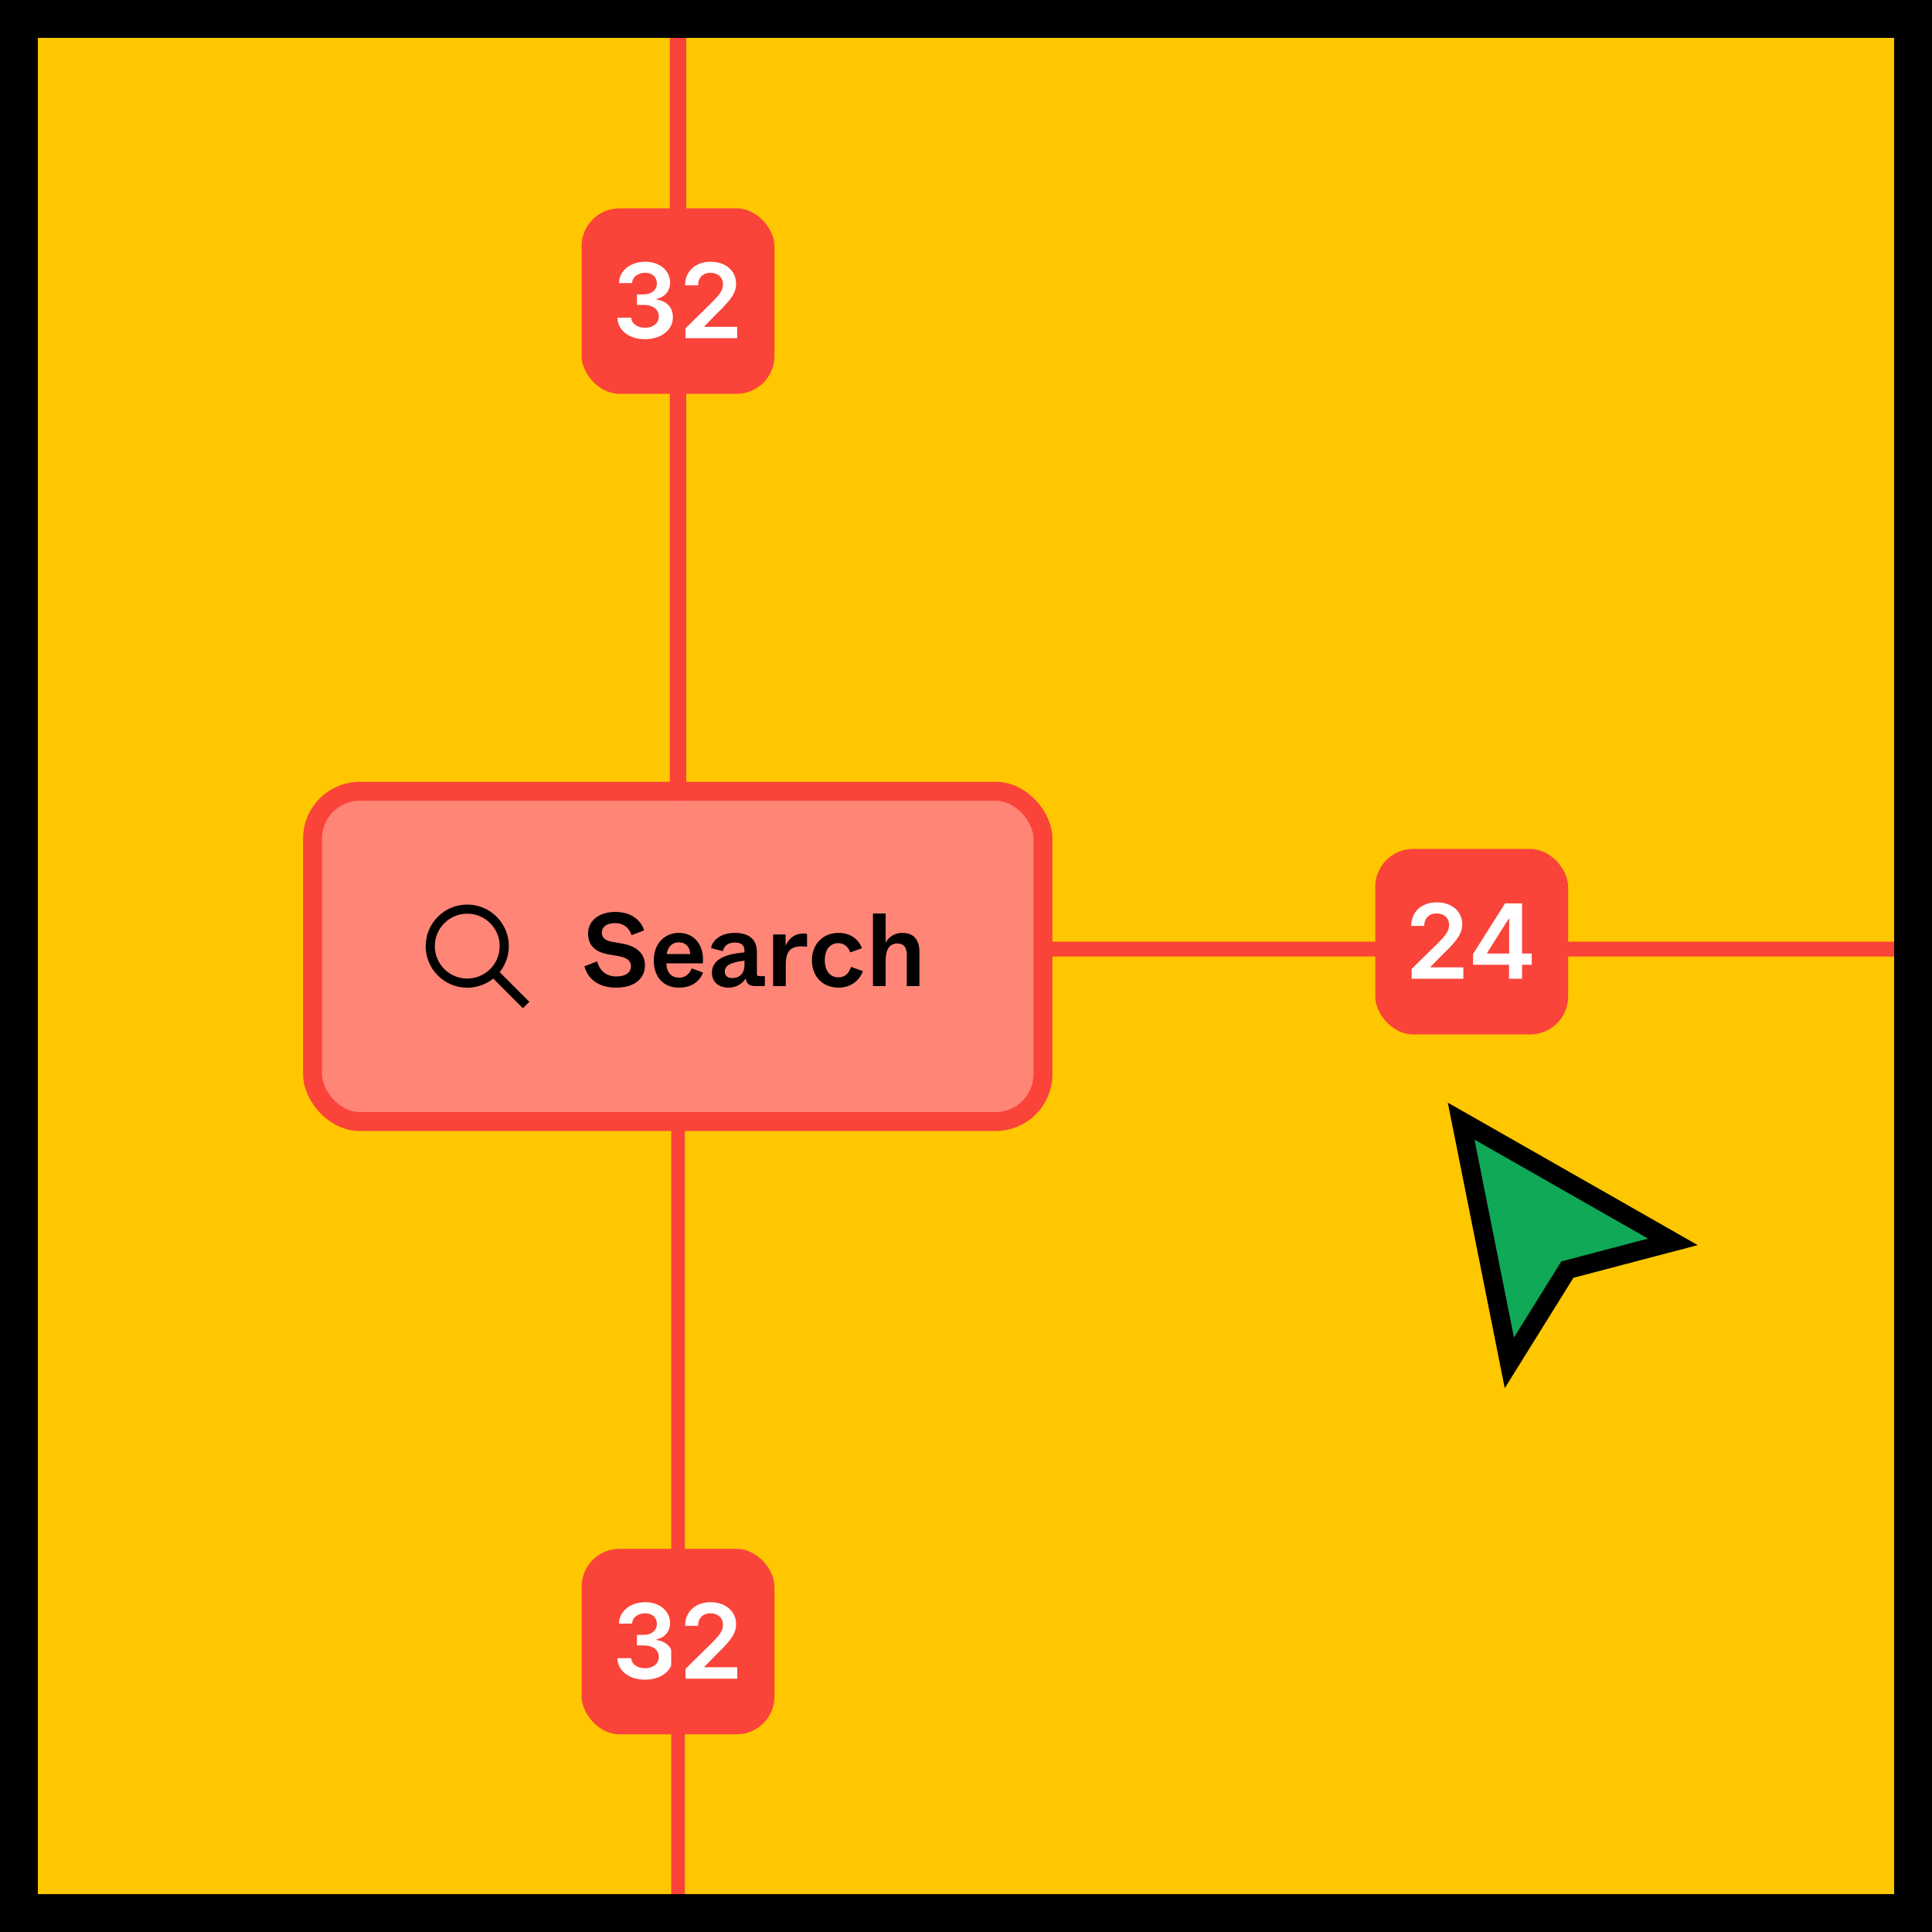 <svg width="102" height="102" viewBox="0 0 102 102" fill="none" xmlns="http://www.w3.org/2000/svg">
<rect x="0" y="0" width="102" height="102" fill="#333333" stroke="none"/>
<g clip-path="url(#clip0)">
<rect x="1" y="1" width="100" height="100" fill="#FFC700"/>
<rect x="16.5" y="41.775" width="38.563" height="17.437" rx="2.5" fill="#FF8577"/>
<path fill-rule="evenodd" clip-rule="evenodd" d="M26.04 51.664C25.664 51.965 25.187 52.146 24.668 52.146C23.456 52.146 22.474 51.163 22.474 49.951C22.474 48.739 23.456 47.756 24.668 47.756C25.88 47.756 26.863 48.739 26.863 49.951C26.863 50.47 26.682 50.947 26.381 51.323L27.947 52.89L27.607 53.231L26.04 51.664ZM26.381 49.951C26.381 50.897 25.614 51.663 24.668 51.663C23.723 51.663 22.956 50.897 22.956 49.951C22.956 49.005 23.723 48.238 24.668 48.238C25.614 48.238 26.381 49.005 26.381 49.951Z" fill="black"/>
<path d="M32.523 52.142C33.563 52.142 34.05 51.617 34.05 50.96C34.05 50.297 33.541 49.931 32.813 49.81L32.315 49.722C31.96 49.657 31.773 49.509 31.773 49.246C31.773 48.972 31.982 48.737 32.463 48.737C33 48.737 33.24 49.06 33.344 49.372L34.007 49.115C33.859 48.65 33.405 48.146 32.485 48.146C31.566 48.146 31.046 48.66 31.046 49.279C31.046 49.963 31.489 50.281 32.168 50.396L32.655 50.478C33.12 50.56 33.312 50.735 33.312 51.009C33.312 51.321 33.071 51.551 32.534 51.551C31.932 51.551 31.631 51.162 31.527 50.757L30.854 51.014C31.013 51.628 31.544 52.142 32.523 52.142Z" fill="black"/>
<path d="M35.847 52.142C36.564 52.142 36.947 51.77 37.122 51.349L36.52 51.124C36.422 51.354 36.241 51.617 35.852 51.617C35.502 51.617 35.206 51.414 35.179 50.861H37.106C37.193 49.958 36.706 49.252 35.836 49.252C35.08 49.252 34.517 49.827 34.517 50.697C34.517 51.606 35.042 52.142 35.847 52.142ZM35.201 50.368C35.25 49.974 35.507 49.75 35.836 49.75C36.181 49.75 36.422 49.969 36.443 50.368H35.201Z" fill="black"/>
<path d="M38.456 52.142C38.916 52.142 39.206 51.912 39.37 51.655C39.403 51.896 39.523 52.06 39.868 52.06H40.382V51.535H40.125C39.983 51.535 39.961 51.502 39.961 51.37V50.27C39.961 49.602 39.55 49.252 38.801 49.252C38.034 49.252 37.607 49.651 37.542 50.056L38.16 50.215C38.226 49.974 38.395 49.761 38.801 49.761C39.151 49.761 39.304 49.92 39.304 50.188V50.281C38.401 50.363 37.585 50.598 37.585 51.359C37.585 51.841 37.947 52.142 38.456 52.142ZM38.675 51.639C38.401 51.639 38.264 51.502 38.264 51.294C38.264 50.905 38.74 50.785 39.304 50.719V50.938C39.304 51.425 38.998 51.639 38.675 51.639Z" fill="black"/>
<path d="M40.818 52.06H41.486V50.91C41.486 50.243 41.732 49.963 42.312 49.963C42.411 49.963 42.509 49.969 42.608 49.985V49.301C42.559 49.29 42.504 49.285 42.427 49.285C41.819 49.285 41.562 49.717 41.475 49.936V49.334H40.818V52.06Z" fill="black"/>
<path d="M44.267 52.142C44.902 52.142 45.362 51.792 45.559 51.272L44.93 51.047C44.82 51.381 44.623 51.6 44.256 51.6C43.868 51.6 43.545 51.305 43.545 50.691C43.545 50.089 43.862 49.794 44.251 49.794C44.574 49.794 44.787 49.991 44.891 50.281L45.504 50.062C45.346 49.608 44.913 49.252 44.267 49.252C43.468 49.252 42.866 49.827 42.866 50.691C42.866 51.573 43.446 52.142 44.267 52.142Z" fill="black"/>
<path d="M46.088 52.06H46.756V50.817C46.756 50.483 46.767 49.81 47.38 49.81C47.681 49.81 47.873 49.985 47.873 50.396V52.06H48.541V50.248C48.541 49.651 48.261 49.252 47.654 49.252C47.09 49.252 46.844 49.608 46.756 49.766V49.224V48.228H46.088V52.06Z" fill="black"/>
<rect x="16.5" y="41.775" width="38.563" height="17.437" rx="2.5" stroke="#FA4339"/>
<rect x="35.365" y="-20" width="0.865" height="62.275" fill="#FA4339"/>
<rect x="30.706" y="11" width="10.182" height="9.792" rx="2" fill="#FA4339"/>
<path d="M34.055 17.909C34.907 17.909 35.527 17.421 35.525 16.748C35.527 16.25 35.216 15.893 34.658 15.813V15.782C35.089 15.688 35.379 15.368 35.377 14.921C35.379 14.314 34.862 13.818 34.067 13.818C33.293 13.818 32.694 14.279 32.679 14.946H33.373C33.385 14.611 33.696 14.403 34.063 14.403C34.434 14.403 34.681 14.629 34.679 14.963C34.681 15.311 34.393 15.543 33.981 15.543H33.629V16.099H33.981C34.485 16.099 34.784 16.351 34.782 16.711C34.784 17.063 34.479 17.304 34.053 17.304C33.653 17.304 33.344 17.096 33.326 16.771H32.595C32.615 17.444 33.215 17.909 34.055 17.909Z" fill="white"/>
<path d="M36.192 17.854H38.921V17.252H37.187V17.224L37.873 16.526C38.647 15.784 38.861 15.422 38.861 14.973C38.861 14.306 38.318 13.818 37.517 13.818C36.728 13.818 36.169 14.308 36.169 15.064H36.855C36.855 14.658 37.111 14.403 37.508 14.403C37.887 14.403 38.169 14.635 38.169 15.01C38.169 15.342 37.967 15.58 37.574 15.978L36.192 17.333V17.854Z" fill="white"/>
<rect x="30.706" y="81.771" width="10.182" height="9.792" rx="2" fill="#FA4339"/>
<path d="M34.055 88.679C34.907 88.679 35.527 88.192 35.525 87.519C35.527 87.021 35.216 86.663 34.658 86.584V86.553C35.089 86.459 35.379 86.138 35.377 85.691C35.379 85.085 34.862 84.589 34.067 84.589C33.293 84.589 32.694 85.05 32.679 85.717H33.373C33.385 85.382 33.696 85.174 34.063 85.174C34.434 85.174 34.681 85.4 34.679 85.734C34.681 86.082 34.393 86.314 33.981 86.314H33.629V86.87H33.981C34.485 86.87 34.784 87.122 34.782 87.482C34.784 87.834 34.479 88.075 34.053 88.075C33.653 88.075 33.344 87.867 33.326 87.542H32.595C32.615 88.215 33.215 88.679 34.055 88.679Z" fill="white"/>
<path d="M36.192 88.625H38.921V88.022H37.187V87.995L37.873 87.297C38.647 86.555 38.861 86.193 38.861 85.744C38.861 85.077 38.318 84.589 37.517 84.589C36.728 84.589 36.169 85.079 36.169 85.835H36.855C36.855 85.429 37.111 85.174 37.508 85.174C37.887 85.174 38.169 85.406 38.169 85.781C38.169 86.113 37.967 86.35 37.574 86.749L36.192 88.104V88.625Z" fill="white"/>
<rect x="101" y="49.717" width="0.783" height="46.406" transform="rotate(90 101 49.717)" fill="#FA4339"/>
<rect x="35.436" y="58.921" width="0.722" height="62.862" fill="#FA4339"/>
<rect x="72.608" y="44.821" width="10.182" height="9.792" rx="2" fill="#FA4339"/>
<path d="M74.529 51.675H77.258V51.072H75.524V51.045L76.21 50.347C76.984 49.605 77.198 49.243 77.198 48.794C77.198 48.127 76.655 47.639 75.854 47.639C75.065 47.639 74.505 48.129 74.505 48.885H75.192C75.192 48.479 75.448 48.224 75.845 48.224C76.224 48.224 76.505 48.456 76.505 48.831C76.505 49.163 76.303 49.4 75.911 49.799L74.529 51.154V51.675Z" fill="white"/>
<path d="M77.771 50.936H79.67V51.675H80.358V50.936H80.867V50.343H80.358V47.694H79.46L77.771 50.363V50.936ZM79.678 50.343H78.51V50.312L79.647 48.51H79.678V50.343Z" fill="white"/>
<path d="M79.439 70.713L79.686 71.953L80.354 70.879L82.748 67.03L87.136 65.875L88.32 65.564L87.257 64.957L78.095 59.734L77.142 59.192L77.357 60.267L79.439 70.713Z" fill="#0FA958" stroke="black" stroke-linecap="square"/>
</g>
<rect x="1" y="1" width="100" height="100" stroke="black" stroke-width="2"/>
<defs>
<clipPath id="clip0">
<rect x="1" y="1" width="100" height="100" fill="white"/>
</clipPath>
</defs>
</svg>
